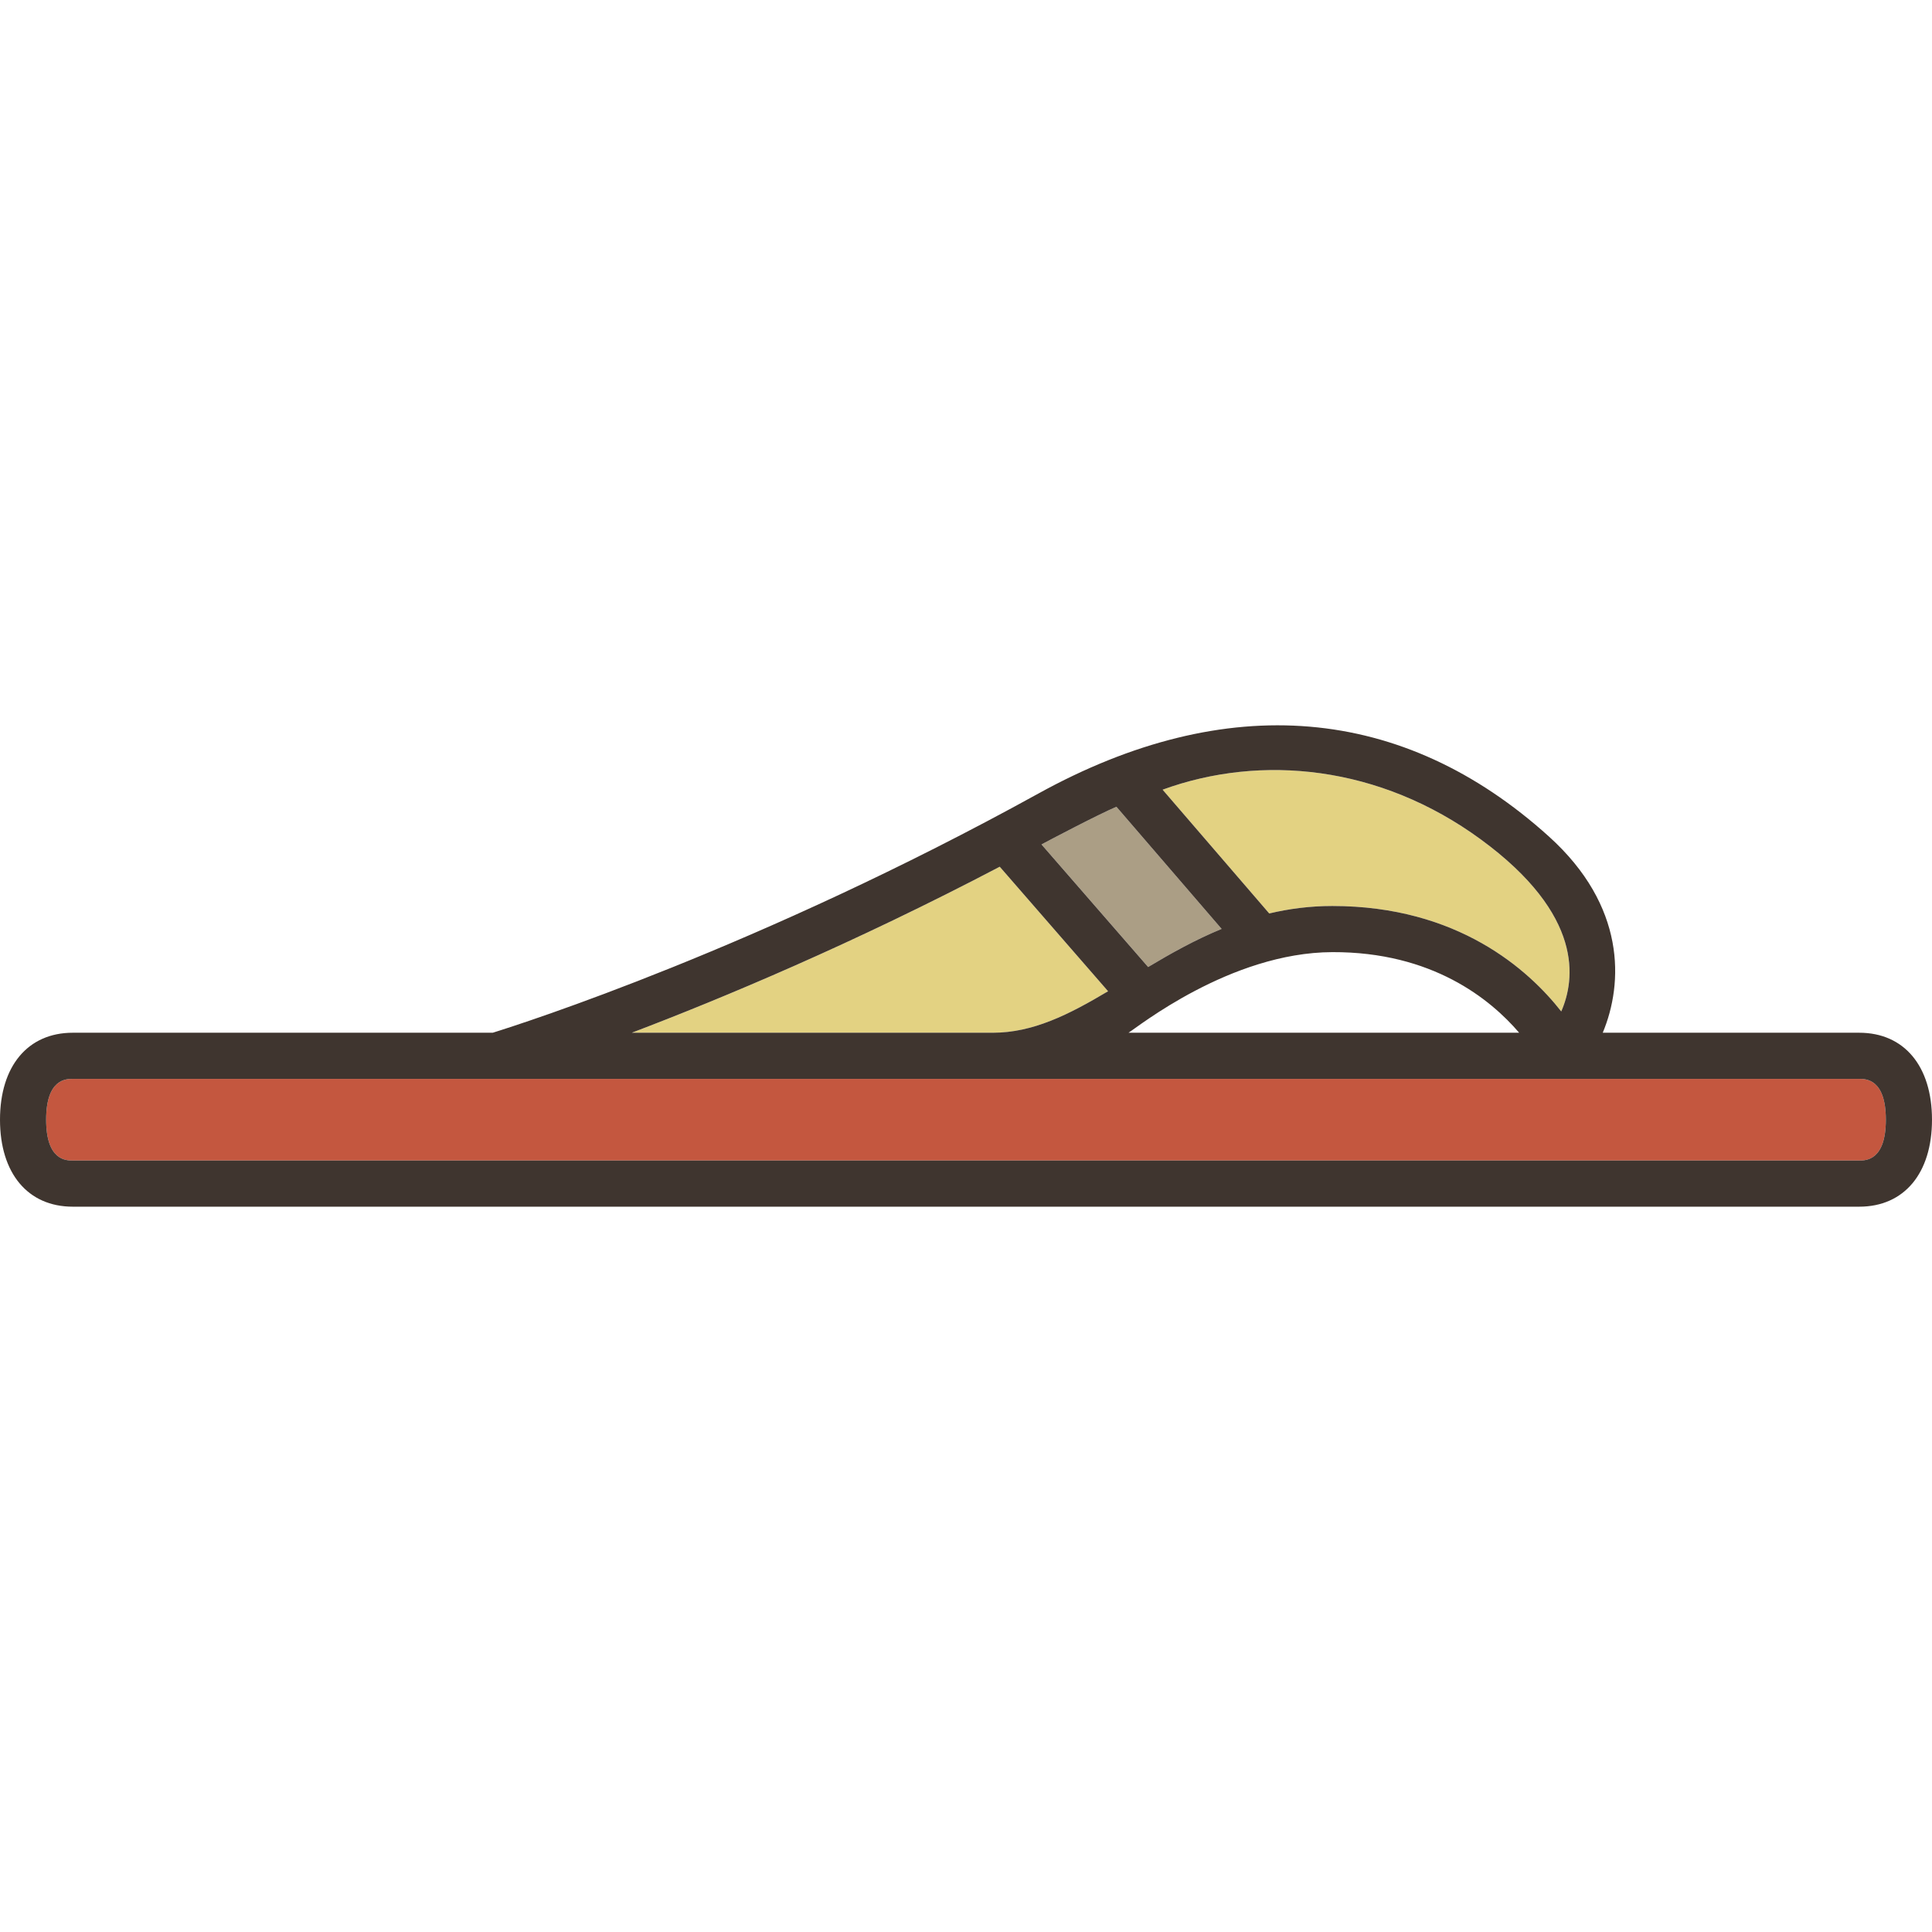 <?xml version="1.0" encoding="iso-8859-1"?>
<!-- Generator: Adobe Illustrator 19.1.0, SVG Export Plug-In . SVG Version: 6.00 Build 0)  -->
<svg version="1.1" id="Capa_1" xmlns="http://www.w3.org/2000/svg" xmlns:xlink="http://www.w3.org/1999/xlink" x="0px" y="0px"
	 viewBox="0 0 418.715 418.715" style="enable-background:new 0 0 418.715 418.715;" xml:space="preserve">
<g>
	<path style="fill:#E3D282;" d="M288.745,196.352c27.267,0,42.565,13.867,49.617,22.855c2.995-6.857,4.995-20.857-17.431-37.283
		c-21.898-16.04-47.574-18.574-68.965-10.779l23.107,26.826C279.349,196.96,283.881,196.352,288.745,196.352z"/>
	<path style="fill:#C4573F;" d="M402.94,233.821H15.773c-1.428,0-5.773,0-5.773,8.849c0,8.85,4.346,8.85,5.773,8.85H402.94
		c1.428,0,5.774,0,5.774-8.85C408.715,233.821,404.368,233.821,402.94,233.821z"/>
	<path style="fill:#AB9E85;" d="M264.758,201.317l-22.8-26.471c-3.989,1.696-14.865,7.419-16.237,8.165l23.111,26.567
		C253.777,206.62,259.025,203.677,264.758,201.317z"/>
	<path style="fill:#E3D282;" d="M240.146,214.829l-23.478-26.987c-31.731,16.644-60.096,28.505-79.743,35.979h78.248
		C223.893,223.821,231.659,219.882,240.146,214.829z"/>
	<path style="fill:#3F352F;" d="M402.94,223.821h-55.583c4.508-10.799,5-27.472-11.656-42.519
		c-31.612-28.558-69.817-31.85-110.681-9.306c-60.558,33.41-111.787,49.822-118.226,51.824H15.773C6.044,223.821,0,231.043,0,242.67
		c0,11.627,6.044,18.85,15.773,18.85H402.94c9.73,0,15.774-7.223,15.774-18.85C418.715,231.043,412.671,223.821,402.94,223.821z
		 M320.932,181.924c22.426,16.426,20.426,30.426,17.431,37.283c-7.052-8.987-22.351-22.855-49.617-22.855
		c-4.864,0-9.396,0.607-13.671,1.618l-23.107-26.826C273.357,163.349,299.033,165.884,320.932,181.924z M329.24,223.821h-84.665
		c1.792-1.054,22.005-17.391,44.17-17.469C310.411,206.276,323.006,216.542,329.24,223.821z M241.958,174.847l22.8,26.471
		c-5.732,2.359-10.981,5.303-15.926,8.261l-23.111-26.567C227.093,182.266,237.969,176.542,241.958,174.847z M216.669,187.842
		l23.478,26.987c-8.487,5.053-16.254,8.992-24.973,8.992h-78.248C156.573,216.347,184.938,204.486,216.669,187.842z M402.94,251.519
		H15.773c-1.428,0-5.773,0-5.773-8.85c0-8.849,4.346-8.849,5.773-8.849H402.94c1.428,0,5.774,0,5.774,8.849
		C408.715,251.519,404.368,251.519,402.94,251.519z"/>
</g>
<g>
</g>
<g>
</g>
<g>
</g>
<g>
</g>
<g>
</g>
<g>
</g>
<g>
</g>
<g>
</g>
<g>
</g>
<g>
</g>
<g>
</g>
<g>
</g>
<g>
</g>
<g>
</g>
<g>
</g>
</svg>
